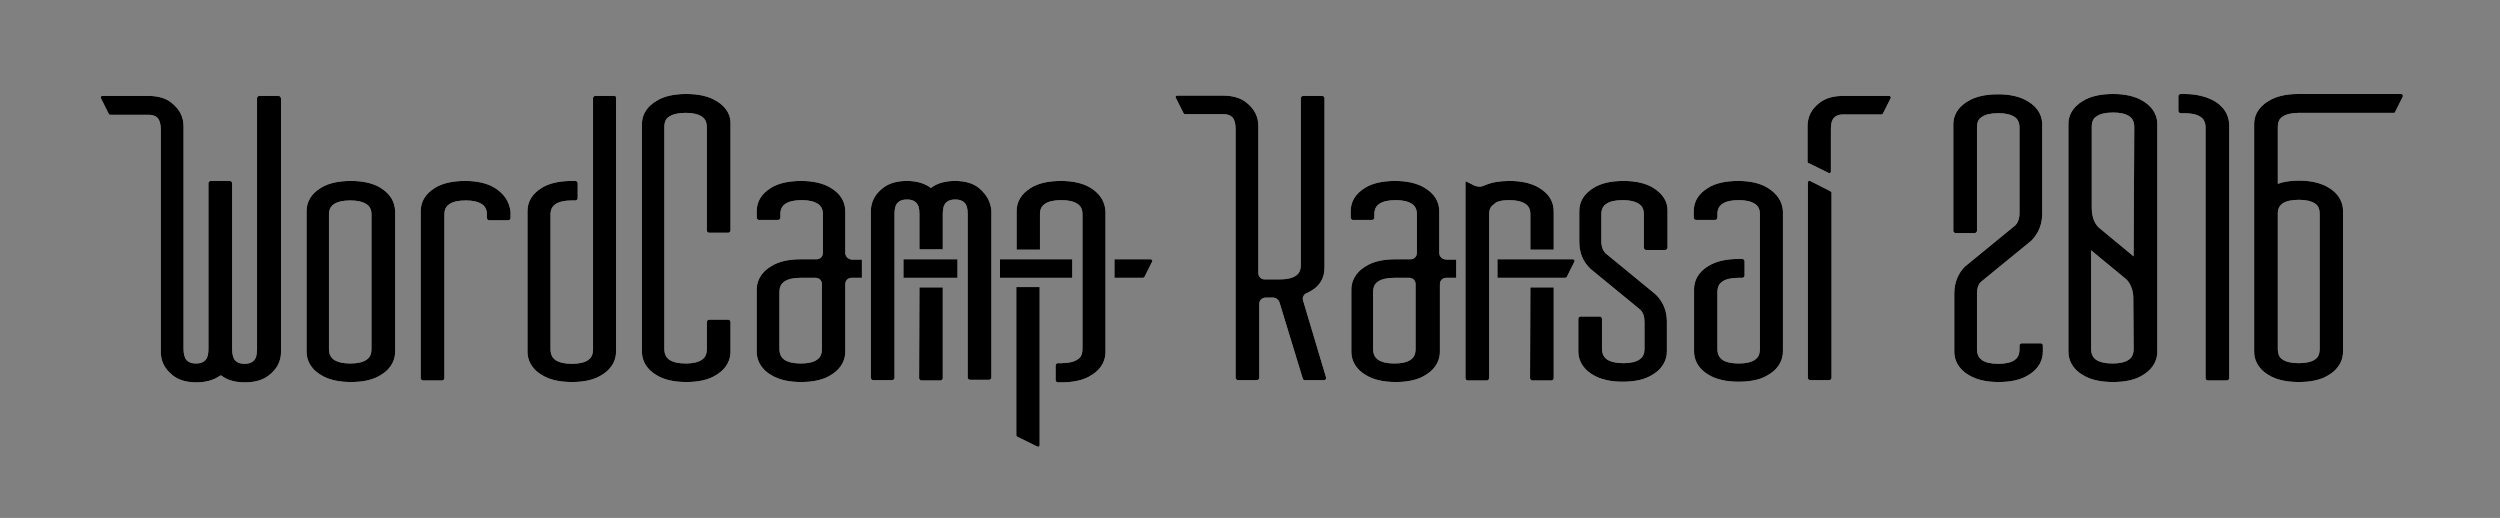 <?xml version="1.0" encoding="utf-8"?>
<!-- Generator: Adobe Illustrator 19.1.0, SVG Export Plug-In . SVG Version: 6.00 Build 0)  -->
<svg version="1.1" id="レイヤー_1" xmlns="http://www.w3.org/2000/svg" xmlns:xlink="http://www.w3.org/1999/xlink" x="0px"
	 y="0px" viewBox="303.4 433.1 782 162" style="enable-background:new 303.4 433.1 782 162;" xml:space="preserve">
<rect x="303.4" y="433.1" width="782" height="162" fill="#808080" stroke="none"/>
<style type="text/css">
	.st0{opacity:0.75;}
	.st1{fill:#FFFFFF;}
</style>
<g>
	<g class="st0">
		<rect x="616.2" y="514.2" class="st1" width="22.6" height="5.8"/>
		<path class="st1" d="M856.4,491.9c-2.4-1.5-5.6-2.2-9.3-2.2c-3.9,0-7.1,0.7-9.5,2.2c-3,1.9-4.4,4.3-4.4,7.3v2l0,0
			c0,0.3,0.3,0.7,0.7,0.7h6c0.3,0,0.7-0.3,0.7-0.7l0,0v-1.1c0-1.5,0.5-2.5,1.5-3.2c1.1-0.8,2.9-1.2,5.2-1.2c2.2,0,3.9,0.4,5.1,1.2
			c1,0.7,1.5,1.7,1.5,3.2v42.1c0,2.1-0.8,2.9-1.5,3.4c-1.1,0.8-2.9,1.2-5.1,1.2c-2.3,0-4.1-0.4-5.2-1.2c-0.6-0.5-1.5-1.3-1.5-3.4
			v-17.6c0-2.1,0.8-2.9,1.5-3.4c1.1-0.8,2.9-1.2,5.2-1.2h1.1l0,0c0.3,0,0.7-0.3,0.7-0.7v-4.5c0-0.3-0.3-0.7-0.7-0.7h-1.1
			c-3.9,0-7.1,0.7-9.5,2.2c-3.7,2.2-4.5,5.2-4.5,7.3V543c0,2.1,0.8,5.1,4.5,7.3c2.4,1.5,5.6,2.2,9.5,2.2c3.8,0,7-0.7,9.3-2.2
			c3.7-2.2,4.5-5.2,4.5-7.3v-43.9C860.9,496.2,859.4,493.8,856.4,491.9z"/>
		<path class="st1" d="M753.6,512.2v-13c0-3-1.5-5.5-4.5-7.3c-2.4-1.5-5.6-2.2-9.3-2.2c-3.9,0-7.1,0.7-9.5,2.2
			c-3,1.9-4.4,4.3-4.4,7.3v2c0,0.3,0.3,0.7,0.7,0.7h6c0.3,0,0.7-0.3,0.7-0.7v-1.1c0-1.5,0.5-2.5,1.5-3.2c1.1-0.8,2.9-1.2,5.2-1.2
			c2.2,0,3.9,0.4,5.1,1.2c1,0.7,1.5,1.7,1.5,3.2v12.1c0,1.1-0.8,2-2,2h-2.9l0,0H740c-3.9,0-7.1,0.7-9.4,2.2
			c-3.7,2.2-4.5,5.2-4.5,7.3v19.4c0,2.1,0.8,5.1,4.5,7.3c2.4,1.5,5.6,2.2,9.4,2.2c3.8,0,7-0.7,9.3-2.2c3.7-2.2,4.5-5.2,4.5-7.3V522
			c0-1.1,0.8-2,2-2h3.1v-5.7h-3.1C754.4,514.2,753.6,513.3,753.6,512.2z M746.2,542.2c0,2.1-0.8,2.9-1.5,3.4
			c-1.1,0.8-2.9,1.2-5.1,1.2c-2.3,0-4-0.4-5.2-1.2c-0.6-0.5-1.5-1.3-1.5-3.4v-17.6c0-2.1,0.8-2.9,1.5-3.4c1.1-0.8,2.9-1.2,5.2-1.2
			h1.7l0,0h2.9c1.1,0,2,0.8,2,2L746.2,542.2L746.2,542.2z"/>
		<path class="st1" d="M941.8,540.5h-6c-0.3,0-0.7,0.3-0.7,0.7l0,0v1.1c0,2.1-0.8,2.9-1.5,3.4c-1.1,0.8-2.9,1.2-5.1,1.2
			c-2.3,0-4.1-0.4-5.2-1.2c-0.6-0.5-1.5-1.3-1.5-3.4V525c0-1.7,0.4-2.9,1.2-3.7l15.9-13c2.2-2.3,3.3-5.1,3.3-8.4V472
			c0-2.1-0.8-5-4.5-7.2c-2.4-1.5-5.6-2.2-9.3-2.2c-3.9,0-7.1,0.7-9.5,2.2c-3.7,2.2-4.5,5.1-4.5,7.2v33.3c0,0.3,0.3,0.7,0.7,0.7h6
			c0.3,0,0.7-0.3,0.7-0.7V473c0-2.1,0.8-2.9,1.5-3.3c1.1-0.8,2.9-1.2,5.2-1.2c2.2,0,3.9,0.4,5.1,1.2c0.6,0.4,1.5,1.3,1.5,3.3v26.8
			c0,1.7-0.5,2.9-1.2,3.7l-15.9,13c-2.2,2.3-3.3,5.1-3.3,8.4v18.2c0,2.1,0.8,5.1,4.5,7.3c2.4,1.5,5.6,2.2,9.4,2.2s7-0.7,9.3-2.2
			c3.7-2.2,4.5-5.2,4.5-7.3v-2l0,0C942.4,540.8,942.1,540.5,941.8,540.5z"/>
		<rect x="586" y="514.2" class="st1" width="16.9" height="5.8"/>
		<path class="st1" d="M422.5,491.9c-2.4-1.5-5.6-2.2-9.3-2.2c-3.9,0-7.1,0.7-9.5,2.2c-3,1.9-4.4,4.3-4.4,7.3v43.9
			c0,2.1,0.8,5.1,4.5,7.3c2.4,1.5,5.6,2.2,9.4,2.2s7-0.7,9.3-2.2c3.7-2.2,4.5-5.2,4.5-7.3v-43.9
			C426.9,496.2,425.5,493.8,422.5,491.9z M419.6,542.2c0,2.1-0.8,2.9-1.5,3.4c-1.1,0.8-2.9,1.2-5.1,1.2c-2.3,0-4-0.4-5.2-1.2
			c-0.6-0.5-1.5-1.3-1.5-3.4v-42c0-1.5,0.5-2.5,1.5-3.2c1.1-0.8,2.9-1.2,5.2-1.2c2.2,0,3.9,0.4,5.1,1.2c1,0.7,1.5,1.7,1.5,3.2V542.2
			z"/>
		<path class="st1" d="M458.2,491.9c-2.4-1.5-5.6-2.2-9.3-2.2c-3.9,0-7.1,0.7-9.5,2.2c-3,1.9-4.4,4.3-4.4,7.3v52.2
			c0,0.3,0.3,0.7,0.7,0.7h6c0.3,0,0.7-0.3,0.7-0.7v-51.2c0-1.5,0.5-2.5,1.5-3.2c1.1-0.8,2.9-1.2,5.2-1.2c2.2,0,3.9,0.4,5.1,1.2
			c1,0.7,1.5,1.7,1.5,3.2v1.1c0,0.3,0.3,0.7,0.7,0.7h6c0.3,0,0.7-0.3,0.7-0.7v-2C462.7,496.2,461.2,493.8,458.2,491.9z"/>
		<path class="st1" d="M495.6,463.1h-6c-0.3,0-0.7,0.3-0.7,0.7v78.5c0,2.1-0.8,2.9-1.5,3.4c-1.1,0.8-2.9,1.2-5.1,1.2
			c-2.3,0-4-0.4-5.2-1.2c-0.6-0.5-1.5-1.3-1.5-3.4v-42.1c0-1.5,0.5-2.5,1.5-3.2c1.1-0.8,2.9-1.2,5.2-1.2h1.1c0.3,0,0.7-0.3,0.7-0.7
			v-4.7c0-0.3-0.3-0.7-0.7-0.7h-1.1c-3.9,0-7.1,0.7-9.5,2.2c-3,1.9-4.4,4.3-4.4,7.3v43.9c0,2.1,0.8,5.1,4.5,7.3
			c2.4,1.5,5.6,2.2,9.4,2.2c3.8,0,7-0.7,9.3-2.2c3.7-2.2,4.5-5.2,4.5-7.3v-79.3C496.2,463.4,495.9,463.1,495.6,463.1z"/>
		<path class="st1" d="M527.5,464.7c-2.4-1.5-5.6-2.2-9.4-2.2c-3.9,0-7.1,0.7-9.4,2.2c-3.7,2.2-4.5,5.1-4.5,7.2v71.2
			c0,2.1,0.8,5.1,4.5,7.3c2.4,1.5,5.6,2.2,9.4,2.2c3.8,0,7-0.7,9.3-2.2c3.7-2.2,4.5-5.2,4.5-7.3v-9.3c0-0.3-0.3-0.7-0.7-0.7h-6
			c-0.3,0-0.7,0.3-0.7,0.7v8.4c0,2.1-0.8,2.9-1.5,3.4c-1.1,0.8-2.9,1.2-5.1,1.2c-2.3,0-4-0.4-5.2-1.2c-0.6-0.5-1.5-1.3-1.5-3.4
			v-69.3c0-2.1,0.8-2.9,1.5-3.3c1.1-0.8,2.9-1.2,5.2-1.2c2.2,0,3.9,0.4,5.1,1.2c0.6,0.4,1.5,1.3,1.5,3.3v32.3c0,0.3,0.3,0.7,0.7,0.7
			h6c0.3,0,0.7-0.3,0.7-0.7v-33.3C532,469.8,531.2,466.9,527.5,464.7z"/>
		<path class="st1" d="M973.7,464.7c-2.4-1.5-5.6-2.2-9.3-2.2c-3.9,0-7.1,0.7-9.5,2.2c-3.7,2.2-4.5,5.1-4.5,7.2v71.2
			c0,2.1,0.8,5.1,4.5,7.3c2.4,1.5,5.6,2.2,9.5,2.2c3.8,0,7-0.7,9.3-2.2c3.7-2.2,4.5-5.2,4.5-7.3v-71.2
			C978.2,469.8,977.4,466.9,973.7,464.7z M970.8,542.2c0,2.1-0.8,2.9-1.5,3.4c-1.1,0.8-2.9,1.2-5.1,1.2c-2.3,0-4-0.4-5.2-1.2
			c-0.6-0.5-1.5-1.3-1.5-3.4v-30.8l10.8,8.9c0,0,2.4,1.8,2.4,6.1L970.8,542.2L970.8,542.2z M970.8,513.3l-11-9.1
			c-0.6-0.6-2.1-2.4-2.1-6v-25.4c0-2.1,0.8-2.9,1.5-3.3c1.1-0.8,2.9-1.2,5.2-1.2c2.2,0,3.9,0.4,5.1,1.2c0.6,0.4,1.5,1.3,1.5,3.3
			L970.8,513.3L970.8,513.3z"/>
		<path class="st1" d="M996.2,464.8c-2.6-1.5-5.8-2.3-9.6-2.3h-1.1c-0.3,0-0.7,0.3-0.7,0.7v4.6c0,0.3,0.3,0.7,0.7,0.7h1.1
			c2.3,0,4.1,0.4,5.2,1.2c0.6,0.4,1.5,1.3,1.5,3.3v78.4c0,0.3,0.3,0.7,0.7,0.7h6c0.3,0,0.7-0.3,0.7-0.7v-79.5
			C1000.5,468.9,999,466.5,996.2,464.8z"/>
		<path class="st1" d="M390.5,463.1h-6c-0.3,0-0.7,0.3-0.7,0.7v78.5c0,1.7-0.3,2.9-1,3.6s-1.6,1-2.9,1s-2.2-0.3-2.9-1
			c-0.6-0.6-1-1.9-1-3.6v-51.9c0-0.3-0.3-0.7-0.7-0.7h-6c-0.3,0-0.7,0.3-0.7,0.7v51.8c0,1.7-0.3,2.9-1,3.6s-1.6,1-2.9,1
			s-2.2-0.3-2.9-1c-0.6-0.6-1-1.9-1-3.6v-31.1l0,0v-38.5c0-2.9-1.2-5.3-3.7-7.3c-1.8-1.5-4.3-2.2-7.4-2.2h-14.3
			c-0.4,0-0.6,0.4-0.4,0.8l2.4,4.8c0.1,0.2,0.3,0.3,0.5,0.3h11.9l0,0c1.3,0,2.2,0.3,2.9,1c0.6,0.6,1,1.9,1,3.6v1.7l0,0v67.9
			c0,2.9,1.2,5.3,3.7,7.3c1.9,1.5,4.3,2.2,7.5,2.2c2.9,0,5.3-0.7,7.2-2c0.2-0.2,0.5-0.2,0.7,0c1.9,1.4,4.3,2,7.2,2
			c3.1,0,5.6-0.7,7.5-2.2c2.5-1.9,3.8-4.4,3.8-7.3v-79.4C391.1,463.4,390.9,463.1,390.5,463.1z"/>
		<path class="st1" d="M711,527.1c-0.3-1,0.2-1.9,1.1-2.3c4.6-2,5.6-5.3,5.6-7.9v-53.1c0-0.3-0.3-0.7-0.7-0.7h-6
			c-0.3,0-0.7,0.3-0.7,0.7v52.1c0,2.1-0.8,2.9-1.5,3.4c-1.1,0.8-2.9,1.2-5.1,1.2H699c-1.1,0-2-0.8-2-2V511l0,0v-38.5
			c0-2.9-1.2-5.3-3.7-7.3c-1.9-1.5-4.3-2.2-7.5-2.2h-14.2c-0.4,0-0.6,0.4-0.4,0.7l2.4,4.8c0.1,0.2,0.3,0.3,0.5,0.3H686l0,0
			c1.3,0,2.2,0.3,2.9,1c0.6,0.6,1,1.9,1,3.6v7l0,0v70.9c0,0.3,0.3,0.7,0.7,0.7h6c0.3,0,0.7-0.3,0.7-0.7v-23.1c0-1.1,0.8-2,2-2h2.4
			c0.8,0,1.6,0.6,1.9,1.4l7.3,23.9c0.1,0.3,0.3,0.5,0.6,0.5h6.1c0.4,0,0.7-0.4,0.6-0.8L711,527.1z"/>
		<path class="st1" d="M1054.5,462.5h-32.1l0,0c-3.9,0-7,0.7-9.4,2.2c-3.7,2.2-4.5,5.1-4.5,7.2v71.2c0,2.1,0.8,5.1,4.5,7.3
			c2.4,1.5,5.6,2.2,9.5,2.2c3.8,0,7-0.7,9.3-2.2c3.7-2.2,4.5-5.2,4.5-7.3v-44c0-2.1-0.8-5.1-4.5-7.3c-2.4-1.5-5.6-2.2-9.3-2.2
			c-2.5,0-4.7,0.3-6.6,1v-17.7c0-2.1,0.8-2.9,1.5-3.3c1.1-0.8,2.9-1.2,5.2-1.2l0,0h29.6c0.2,0,0.4-0.1,0.4-0.3l2.4-4.8
			C1055.1,462.9,1054.9,462.5,1054.5,462.5z M1017.3,496.8c1.1-0.8,2.9-1.2,5.2-1.2c2.2,0,3.9,0.4,5.1,1.2c0.6,0.4,1.4,1.2,1.4,3.3
			v42.1c0,2.1-0.8,2.9-1.4,3.3c-1.1,0.8-2.9,1.2-5.1,1.2c-2.3,0-4.1-0.4-5.2-1.2c-0.6-0.4-1.4-1.2-1.4-3.3v-42
			C1015.8,498.1,1016.7,497.3,1017.3,496.8z"/>
		<path class="st1" d="M567.8,512.2v-13c0-3-1.5-5.5-4.5-7.3c-2.4-1.5-5.6-2.2-9.3-2.2c-3.9,0-7.1,0.7-9.5,2.2
			c-3,1.9-4.4,4.3-4.4,7.3v2c0,0.3,0.3,0.7,0.7,0.7h6c0.3,0,0.7-0.3,0.7-0.7v-1.1c0-1.5,0.5-2.5,1.5-3.2c1.1-0.8,2.9-1.2,5.2-1.2
			c2.2,0,3.9,0.4,5.1,1.2c1,0.7,1.5,1.7,1.5,3.2v12.1c0,1.1-0.8,2-2,2h-2.9l0,0H554c-3.9,0-7.1,0.7-9.4,2.2
			c-3.7,2.2-4.5,5.2-4.5,7.3v19.4c0,2.1,0.8,5.1,4.5,7.3c2.4,1.5,5.6,2.2,9.4,2.2c3.8,0,7-0.7,9.3-2.2c3.7-2.2,4.5-5.2,4.5-7.3V522
			c0-1.1,0.8-2,2-2h3.2v-5.7h-3.2C568.7,514.2,567.8,513.3,567.8,512.2z M560.5,542.2c0,2.1-0.8,2.9-1.5,3.4
			c-1.1,0.8-2.9,1.2-5.1,1.2c-2.3,0-4-0.4-5.2-1.2c-0.6-0.5-1.5-1.3-1.5-3.4v-17.6c0-2.1,0.8-2.9,1.5-3.4c1.1-0.8,2.9-1.2,5.2-1.2
			h1.7l0,0h2.9c1.1,0,2,0.8,2,2L560.5,542.2L560.5,542.2z"/>
		<path class="st1" d="M663.3,514.2H652v5.8h8.9c0.2,0,0.4-0.1,0.5-0.3l2.4-4.8C664,514.6,663.7,514.2,663.3,514.2z"/>
		<path class="st1" d="M771.8,520H793c0.2,0,0.4-0.1,0.5-0.3l2.4-4.8c0.2-0.3-0.1-0.7-0.5-0.7h-23.6L771.8,520L771.8,520z"/>
		<path class="st1" d="M820.6,491.9c-2.4-1.5-5.6-2.2-9.3-2.2c-3.9,0-7.1,0.7-9.5,2.2c-3,1.9-4.4,4.3-4.4,7.3v9.5
			c0,3.4,1.1,6.2,3.5,8.5l15.6,12.8c0.9,0.9,1.3,2.1,1.3,3.8v8.3c0,2.1-0.8,2.9-1.5,3.4c-1.1,0.8-2.9,1.2-5.1,1.2
			c-2.3,0-4-0.4-5.2-1.2c-0.6-0.5-1.5-1.3-1.5-3.4v-9.3c0-0.3-0.3-0.7-0.7-0.7h-6c-0.3,0-0.7,0.3-0.7,0.7V543c0,2.1,0.8,5.1,4.5,7.3
			c2.4,1.5,5.6,2.2,9.4,2.2c3.8,0,7-0.7,9.3-2.2c3.7-2.2,4.5-5.2,4.5-7.3v-9.3c0-3.3-1.1-6.1-3.5-8.5l-15.6-12.8
			c-0.9-0.9-1.4-2.1-1.4-3.8v-8.5c0-1.5,0.5-2.5,1.5-3.2c1.1-0.8,2.9-1.2,5.2-1.2c2.2,0,3.9,0.4,5.1,1.2c1,0.7,1.5,1.7,1.5,3.2v10.5
			c0,0.3,0.3,0.7,0.7,0.7h6c0.3,0,0.7-0.3,0.7-0.7v-11.4C825.1,496.2,823.6,493.8,820.6,491.9z"/>
		<path class="st1" d="M782,551.4c0,0.3,0.3,0.7,0.7,0.7h6c0.3,0,0.7-0.3,0.7-0.7V523h-7.3L782,551.4L782,551.4z"/>
		<path class="st1" d="M609.6,491.9c-1.9-1.5-4.3-2.2-7.5-2.2c-3,0-5.6,0.7-7.5,2.2c-2-1.5-4.5-2.2-7.5-2.2c-3.1,0-5.6,0.7-7.5,2.2
			c-2.5,1.9-3.8,4.4-3.8,7.3v15v5.8v31.3c0,0.3,0.3,0.7,0.7,0.7h6c0.3,0,0.7-0.3,0.7-0.7v-31.4v-5.8V500c0-1.6,0.3-2.8,1-3.5
			s1.6-1,2.9-1s2.2,0.3,2.9,1s1,1.8,1,3.5v11.1h7.3V500c0-1.6,0.3-2.8,1-3.5s1.6-1,2.9-1c1.3,0,2.2,0.3,2.9,1s1,1.8,1,3.5v14.1v5.8
			v31.3c0,0.3,0.3,0.7,0.7,0.7h6c0.3,0,0.7-0.3,0.7-0.7v-31.4V514v-15C613.3,496.3,612,493.9,609.6,491.9z"/>
		<path class="st1" d="M590.9,551.4c0,0.3,0.3,0.7,0.7,0.7h6c0.3,0,0.7-0.3,0.7-0.7V523H591L590.9,551.4L590.9,551.4z"/>
		<path class="st1" d="M775.5,495.7c2.2,0,3.9,0.4,5.1,1.2c1,0.7,1.5,1.7,1.5,3.2v11.1h7.3v-12c0-3-1.5-5.5-4.5-7.3
			c-2.4-1.5-5.6-2.2-9.3-2.2c-3,0-5.5,0.4-7.6,1.3l0,0c-1.5,0.8-2.8,0.4-3.3,0.2l-0.4-0.2l0,0l-2.2-1.1l0,0c-0.2-0.1-0.3,0-0.3,0.2
			l0,0l0,0v31.2l0,0v30.1c0,0.3,0.3,0.7,0.7,0.7h6c0.3,0,0.7-0.3,0.7-0.7v-30.1v-21.1c0-1.5,0.4-2.5,1.5-3.2
			C771.4,496.1,773.2,495.7,775.5,495.7L775.5,495.7z"/>
		<path class="st1" d="M621.3,522.9v18.7v27.6c0,0.2,0.1,0.4,0.3,0.5l6.3,3.1c0.3,0.2,0.7-0.1,0.7-0.5v-30.7v-18.7H621.3
			L621.3,522.9z"/>
		<path class="st1" d="M644.6,491.9c-2.4-1.5-5.6-2.2-9.3-2.2c-3.9,0-7.1,0.7-9.5,2.2c-3,1.9-4.4,4.3-4.4,7.3v12h7.3v-11.1
			c0-1.5,0.5-2.5,1.5-3.2c1.1-0.8,2.9-1.2,5.2-1.2c2.2,0,3.9,0.4,5.1,1.2c1,0.7,1.5,1.7,1.5,3.2v14.1v5.8v22.2
			c0,2.1-0.8,2.9-1.5,3.3c-1.1,0.8-2.9,1.2-5.1,1.2h-1.1l0,0c-0.3,0-0.7,0.3-0.7,0.7v4.6c0,0.3,0.3,0.7,0.7,0.7l0,0h1.1
			c3.8,0,7-0.7,9.3-2.2c3.7-2.2,4.5-5.2,4.5-7.3v-23.1v-5.9v-15C649,496.2,647.6,493.8,644.6,491.9z"/>
		<path class="st1" d="M894.3,463.1H880c-3.1,0-5.6,0.7-7.5,2.2c-2.5,1.9-3.7,4.4-3.7,7.3v3.6v1.6v2.6v1.1v2.2
			c0,0.2,0.1,0.4,0.3,0.4l6.3,3.1c0.3,0.2,0.7-0.1,0.7-0.4v-2.9v-3.6v-2.6v-1.5v-2.7c0-1.7,0.3-2.9,1-3.6s1.6-1,2.9-1l0,0h11.9
			c0.2,0,0.4-0.1,0.5-0.3l2.4-4.8C895,463.5,894.7,463.1,894.3,463.1z"/>
		<path class="st1" d="M875.9,492.9l-6.3-3.2c-0.3-0.2-0.7,0.1-0.7,0.5v2.7v25.9v18.7v13.8c0,0.3,0.3,0.7,0.7,0.7h6
			c0.3,0,0.7-0.3,0.7-0.7v-13.8v-18.7v-19.5v-6C876.2,493.2,876.1,493,875.9,492.9z"/>
	</g>
	<g>
		<g>
			<rect x="616.2" y="514.2" width="22.6" height="5.8"/>
			<path d="M856.4,491.9c-2.4-1.5-5.6-2.2-9.3-2.2c-3.9,0-7.1,0.7-9.5,2.2c-3,1.9-4.4,4.3-4.4,7.3v2l0,0c0,0.3,0.3,0.7,0.7,0.7h6
				c0.3,0,0.7-0.3,0.7-0.7l0,0v-1.1c0-1.5,0.5-2.5,1.5-3.2c1.1-0.8,2.9-1.2,5.2-1.2c2.2,0,3.9,0.4,5.1,1.2c1,0.7,1.5,1.7,1.5,3.2
				v42.1c0,2.1-0.8,2.9-1.5,3.4c-1.1,0.8-2.9,1.2-5.1,1.2c-2.3,0-4.1-0.4-5.2-1.2c-0.6-0.5-1.5-1.3-1.5-3.4v-17.6
				c0-2.1,0.8-2.9,1.5-3.4c1.1-0.8,2.9-1.2,5.2-1.2h1.1l0,0c0.3,0,0.7-0.3,0.7-0.7v-4.5c0-0.3-0.3-0.7-0.7-0.7h-1.1
				c-3.9,0-7.1,0.7-9.5,2.2c-3.7,2.2-4.5,5.2-4.5,7.3V543c0,2.1,0.8,5.1,4.5,7.3c2.4,1.5,5.6,2.2,9.5,2.2c3.8,0,7-0.7,9.3-2.2
				c3.7-2.2,4.5-5.2,4.5-7.3v-43.9C860.9,496.2,859.4,493.8,856.4,491.9z"/>
			<path d="M753.6,512.2v-13c0-3-1.5-5.5-4.5-7.3c-2.4-1.5-5.6-2.2-9.3-2.2c-3.9,0-7.1,0.7-9.5,2.2c-3,1.9-4.4,4.3-4.4,7.3v2
				c0,0.3,0.3,0.7,0.7,0.7h6c0.3,0,0.7-0.3,0.7-0.7v-1.1c0-1.5,0.5-2.5,1.5-3.2c1.1-0.8,2.9-1.2,5.2-1.2c2.2,0,3.9,0.4,5.1,1.2
				c1,0.7,1.5,1.7,1.5,3.2v12.1c0,1.1-0.8,2-2,2h-2.9l0,0H740c-3.9,0-7.1,0.7-9.4,2.2c-3.7,2.2-4.5,5.2-4.5,7.3v19.4
				c0,2.1,0.8,5.1,4.5,7.3c2.4,1.5,5.6,2.2,9.4,2.2c3.8,0,7-0.7,9.3-2.2c3.7-2.2,4.5-5.2,4.5-7.3V522c0-1.1,0.8-2,2-2h3.1v-5.7h-3.1
				C754.4,514.2,753.6,513.3,753.6,512.2z M746.2,542.2c0,2.1-0.8,2.9-1.5,3.4c-1.1,0.8-2.9,1.2-5.1,1.2c-2.3,0-4-0.4-5.2-1.2
				c-0.6-0.5-1.5-1.3-1.5-3.4v-17.6c0-2.1,0.8-2.9,1.5-3.4c1.1-0.8,2.9-1.2,5.2-1.2h1.7l0,0h2.9c1.1,0,2,0.8,2,2L746.2,542.2
				L746.2,542.2z"/>
			<path d="M941.8,540.5h-6c-0.3,0-0.7,0.3-0.7,0.7l0,0v1.1c0,2.1-0.8,2.9-1.5,3.4c-1.1,0.8-2.9,1.2-5.1,1.2c-2.3,0-4.1-0.4-5.2-1.2
				c-0.6-0.5-1.5-1.3-1.5-3.4V525c0-1.7,0.4-2.9,1.2-3.7l15.9-13c2.2-2.3,3.3-5.1,3.3-8.4V472c0-2.1-0.8-5-4.5-7.2
				c-2.4-1.5-5.6-2.2-9.3-2.2c-3.9,0-7.1,0.7-9.5,2.2c-3.7,2.2-4.5,5.1-4.5,7.2v33.3c0,0.3,0.3,0.7,0.7,0.7h6c0.3,0,0.7-0.3,0.7-0.7
				V473c0-2.1,0.8-2.9,1.5-3.3c1.1-0.8,2.9-1.2,5.2-1.2c2.2,0,3.9,0.4,5.1,1.2c0.6,0.4,1.5,1.3,1.5,3.3v26.8c0,1.7-0.5,2.9-1.2,3.7
				l-15.9,13c-2.2,2.3-3.3,5.1-3.3,8.4v18.2c0,2.1,0.8,5.1,4.5,7.3c2.4,1.5,5.6,2.2,9.4,2.2s7-0.7,9.3-2.2c3.7-2.2,4.5-5.2,4.5-7.3
				v-2l0,0C942.4,540.8,942.1,540.5,941.8,540.5z"/>
			<rect x="586" y="514.2" width="16.9" height="5.8"/>
			<path d="M422.5,491.9c-2.4-1.5-5.6-2.2-9.3-2.2c-3.9,0-7.1,0.7-9.5,2.2c-3,1.9-4.4,4.3-4.4,7.3v43.9c0,2.1,0.8,5.1,4.5,7.3
				c2.4,1.5,5.6,2.2,9.4,2.2s7-0.7,9.3-2.2c3.7-2.2,4.5-5.2,4.5-7.3v-43.9C426.9,496.2,425.5,493.8,422.5,491.9z M419.6,542.2
				c0,2.1-0.8,2.9-1.5,3.4c-1.1,0.8-2.9,1.2-5.1,1.2c-2.3,0-4-0.4-5.2-1.2c-0.6-0.5-1.5-1.3-1.5-3.4v-42c0-1.5,0.5-2.5,1.5-3.2
				c1.1-0.8,2.9-1.2,5.2-1.2c2.2,0,3.9,0.4,5.1,1.2c1,0.7,1.5,1.7,1.5,3.2V542.2z"/>
			<path d="M458.2,491.9c-2.4-1.5-5.6-2.2-9.3-2.2c-3.9,0-7.1,0.7-9.5,2.2c-3,1.9-4.4,4.3-4.4,7.3v52.2c0,0.3,0.3,0.7,0.7,0.7h6
				c0.3,0,0.7-0.3,0.7-0.7v-51.2c0-1.5,0.5-2.5,1.5-3.2c1.1-0.8,2.9-1.2,5.2-1.2c2.2,0,3.9,0.4,5.1,1.2c1,0.7,1.5,1.7,1.5,3.2v1.1
				c0,0.3,0.3,0.7,0.7,0.7h6c0.3,0,0.7-0.3,0.7-0.7v-2C462.7,496.2,461.2,493.8,458.2,491.9z"/>
			<path d="M495.6,463.1h-6c-0.3,0-0.7,0.3-0.7,0.7v78.5c0,2.1-0.8,2.9-1.5,3.4c-1.1,0.8-2.9,1.2-5.1,1.2c-2.3,0-4-0.4-5.2-1.2
				c-0.6-0.5-1.5-1.3-1.5-3.4v-42.1c0-1.5,0.5-2.5,1.5-3.2c1.1-0.8,2.9-1.2,5.2-1.2h1.1c0.3,0,0.7-0.3,0.7-0.7v-4.7
				c0-0.3-0.3-0.7-0.7-0.7h-1.1c-3.9,0-7.1,0.7-9.5,2.2c-3,1.9-4.4,4.3-4.4,7.3v43.9c0,2.1,0.8,5.1,4.5,7.3c2.4,1.5,5.6,2.2,9.4,2.2
				c3.8,0,7-0.7,9.3-2.2c3.7-2.2,4.5-5.2,4.5-7.3v-79.3C496.2,463.4,495.9,463.1,495.6,463.1z"/>
			<path d="M527.5,464.7c-2.4-1.5-5.6-2.2-9.4-2.2c-3.9,0-7.1,0.7-9.4,2.2c-3.7,2.2-4.5,5.1-4.5,7.2v71.2c0,2.1,0.8,5.1,4.5,7.3
				c2.4,1.5,5.6,2.2,9.4,2.2c3.8,0,7-0.7,9.3-2.2c3.7-2.2,4.5-5.2,4.5-7.3v-9.3c0-0.3-0.3-0.7-0.7-0.7h-6c-0.3,0-0.7,0.3-0.7,0.7
				v8.4c0,2.1-0.8,2.9-1.5,3.4c-1.1,0.8-2.9,1.2-5.1,1.2c-2.3,0-4-0.4-5.2-1.2c-0.6-0.5-1.5-1.3-1.5-3.4v-69.3
				c0-2.1,0.8-2.9,1.5-3.3c1.1-0.8,2.9-1.2,5.2-1.2c2.2,0,3.9,0.4,5.1,1.2c0.6,0.4,1.5,1.3,1.5,3.3v32.3c0,0.3,0.3,0.7,0.7,0.7h6
				c0.3,0,0.7-0.3,0.7-0.7v-33.3C532,469.8,531.2,466.9,527.5,464.7z"/>
			<path d="M973.7,464.7c-2.4-1.5-5.6-2.2-9.3-2.2c-3.9,0-7.1,0.7-9.5,2.2c-3.7,2.2-4.5,5.1-4.5,7.2v71.2c0,2.1,0.8,5.1,4.5,7.3
				c2.4,1.5,5.6,2.2,9.5,2.2c3.8,0,7-0.7,9.3-2.2c3.7-2.2,4.5-5.2,4.5-7.3v-71.2C978.2,469.8,977.4,466.9,973.7,464.7z M970.8,542.2
				c0,2.1-0.8,2.9-1.5,3.4c-1.1,0.8-2.9,1.2-5.1,1.2c-2.3,0-4-0.4-5.2-1.2c-0.6-0.5-1.5-1.3-1.5-3.4v-30.8l10.8,8.9
				c0,0,2.4,1.8,2.4,6.1L970.8,542.2L970.8,542.2z M970.8,513.3l-11-9.1c-0.6-0.6-2.1-2.4-2.1-6v-25.4c0-2.1,0.8-2.9,1.5-3.3
				c1.1-0.8,2.9-1.2,5.2-1.2c2.2,0,3.9,0.4,5.1,1.2c0.6,0.4,1.5,1.3,1.5,3.3L970.8,513.3L970.8,513.3z"/>
			<path d="M996.2,464.8c-2.6-1.5-5.8-2.3-9.6-2.3h-1.1c-0.3,0-0.7,0.3-0.7,0.7v4.6c0,0.3,0.3,0.7,0.7,0.7h1.1
				c2.3,0,4.1,0.4,5.2,1.2c0.6,0.4,1.5,1.3,1.5,3.3v78.4c0,0.3,0.3,0.7,0.7,0.7h6c0.3,0,0.7-0.3,0.7-0.7v-79.5
				C1000.5,468.9,999,466.5,996.2,464.8z"/>
			<path d="M390.5,463.1h-6c-0.3,0-0.7,0.3-0.7,0.7v78.5c0,1.7-0.3,2.9-1,3.6s-1.6,1-2.9,1s-2.2-0.3-2.9-1c-0.6-0.6-1-1.9-1-3.6
				v-51.9c0-0.3-0.3-0.7-0.7-0.7h-6c-0.3,0-0.7,0.3-0.7,0.7v51.8c0,1.7-0.3,2.9-1,3.6s-1.6,1-2.9,1s-2.2-0.3-2.9-1
				c-0.6-0.6-1-1.9-1-3.6v-31.1l0,0v-38.5c0-2.9-1.2-5.3-3.7-7.3c-1.8-1.5-4.3-2.2-7.4-2.2h-14.3c-0.4,0-0.6,0.4-0.4,0.8l2.4,4.8
				c0.1,0.2,0.3,0.3,0.5,0.3h11.9l0,0c1.3,0,2.2,0.3,2.9,1c0.6,0.6,1,1.9,1,3.6v1.7l0,0v67.9c0,2.9,1.2,5.3,3.7,7.3
				c1.9,1.5,4.3,2.2,7.5,2.2c2.9,0,5.3-0.7,7.2-2c0.2-0.2,0.5-0.2,0.7,0c1.9,1.4,4.3,2,7.2,2c3.1,0,5.6-0.7,7.5-2.2
				c2.5-1.9,3.8-4.4,3.8-7.3v-79.4C391.1,463.4,390.9,463.1,390.5,463.1z"/>
			<path d="M711,527.1c-0.3-1,0.2-1.9,1.1-2.3c4.6-2,5.6-5.3,5.6-7.9v-53.1c0-0.3-0.3-0.7-0.7-0.7h-6c-0.3,0-0.7,0.3-0.7,0.7v52.1
				c0,2.1-0.8,2.9-1.5,3.4c-1.1,0.8-2.9,1.2-5.1,1.2H699c-1.1,0-2-0.8-2-2V511l0,0v-38.5c0-2.9-1.2-5.3-3.7-7.3
				c-1.9-1.5-4.3-2.2-7.5-2.2h-14.2c-0.4,0-0.6,0.4-0.4,0.7l2.4,4.8c0.1,0.2,0.3,0.3,0.5,0.3H686l0,0c1.3,0,2.2,0.3,2.9,1
				c0.6,0.6,1,1.9,1,3.6v7l0,0v70.9c0,0.3,0.3,0.7,0.7,0.7h6c0.3,0,0.7-0.3,0.7-0.7v-23.1c0-1.1,0.8-2,2-2h2.4
				c0.8,0,1.6,0.6,1.9,1.4l7.3,23.9c0.1,0.3,0.3,0.5,0.6,0.5h6.1c0.4,0,0.7-0.4,0.6-0.8L711,527.1z"/>
			<path d="M1054.5,462.5h-32.1l0,0c-3.9,0-7,0.7-9.4,2.2c-3.7,2.2-4.5,5.1-4.5,7.2v71.2c0,2.1,0.8,5.1,4.5,7.3
				c2.4,1.5,5.6,2.2,9.5,2.2c3.8,0,7-0.7,9.3-2.2c3.7-2.2,4.5-5.2,4.5-7.3v-44c0-2.1-0.8-5.1-4.5-7.3c-2.4-1.5-5.6-2.2-9.3-2.2
				c-2.5,0-4.7,0.3-6.6,1v-17.7c0-2.1,0.8-2.9,1.5-3.3c1.1-0.8,2.9-1.2,5.2-1.2l0,0h29.6c0.2,0,0.4-0.1,0.4-0.3l2.4-4.8
				C1055.1,462.9,1054.9,462.5,1054.5,462.5z M1017.3,496.8c1.1-0.8,2.9-1.2,5.2-1.2c2.2,0,3.9,0.4,5.1,1.2c0.6,0.4,1.4,1.2,1.4,3.3
				v42.1c0,2.1-0.8,2.9-1.4,3.3c-1.1,0.8-2.9,1.2-5.1,1.2c-2.3,0-4.1-0.4-5.2-1.2c-0.6-0.4-1.4-1.2-1.4-3.3v-42
				C1015.8,498.1,1016.7,497.3,1017.3,496.8z"/>
			<path d="M567.8,512.2v-13c0-3-1.5-5.5-4.5-7.3c-2.4-1.5-5.6-2.2-9.3-2.2c-3.9,0-7.1,0.7-9.5,2.2c-3,1.9-4.4,4.3-4.4,7.3v2
				c0,0.3,0.3,0.7,0.7,0.7h6c0.3,0,0.7-0.3,0.7-0.7v-1.1c0-1.5,0.5-2.5,1.5-3.2c1.1-0.8,2.9-1.2,5.2-1.2c2.2,0,3.9,0.4,5.1,1.2
				c1,0.7,1.5,1.7,1.5,3.2v12.1c0,1.1-0.8,2-2,2h-2.9l0,0H554c-3.9,0-7.1,0.7-9.4,2.2c-3.7,2.2-4.5,5.2-4.5,7.3v19.4
				c0,2.1,0.8,5.1,4.5,7.3c2.4,1.5,5.6,2.2,9.4,2.2c3.8,0,7-0.7,9.3-2.2c3.7-2.2,4.5-5.2,4.5-7.3V522c0-1.1,0.8-2,2-2h3.2v-5.7h-3.2
				C568.7,514.2,567.8,513.3,567.8,512.2z M560.5,542.2c0,2.1-0.8,2.9-1.5,3.4c-1.1,0.8-2.9,1.2-5.1,1.2c-2.3,0-4-0.4-5.2-1.2
				c-0.6-0.5-1.5-1.3-1.5-3.4v-17.6c0-2.1,0.8-2.9,1.5-3.4c1.1-0.8,2.9-1.2,5.2-1.2h1.7l0,0h2.9c1.1,0,2,0.8,2,2L560.5,542.2
				L560.5,542.2z"/>
			<path d="M663.3,514.2H652v5.8h8.9c0.2,0,0.4-0.1,0.5-0.3l2.4-4.8C664,514.6,663.7,514.2,663.3,514.2z"/>
			<path d="M771.8,520H793c0.2,0,0.4-0.1,0.5-0.3l2.4-4.8c0.2-0.3-0.1-0.7-0.5-0.7h-23.6L771.8,520L771.8,520z"/>
			<path d="M820.6,491.9c-2.4-1.5-5.6-2.2-9.3-2.2c-3.9,0-7.1,0.7-9.5,2.2c-3,1.9-4.4,4.3-4.4,7.3v9.5c0,3.4,1.1,6.2,3.5,8.5
				l15.6,12.8c0.9,0.9,1.3,2.1,1.3,3.8v8.3c0,2.1-0.8,2.9-1.5,3.4c-1.1,0.8-2.9,1.2-5.1,1.2c-2.3,0-4-0.4-5.2-1.2
				c-0.6-0.5-1.5-1.3-1.5-3.4v-9.3c0-0.3-0.3-0.7-0.7-0.7h-6c-0.3,0-0.7,0.3-0.7,0.7V543c0,2.1,0.8,5.1,4.5,7.3
				c2.4,1.5,5.6,2.2,9.4,2.2c3.8,0,7-0.7,9.3-2.2c3.7-2.2,4.5-5.2,4.5-7.3v-9.3c0-3.3-1.1-6.1-3.5-8.5l-15.6-12.8
				c-0.9-0.9-1.4-2.1-1.4-3.8v-8.5c0-1.5,0.5-2.5,1.5-3.2c1.1-0.8,2.9-1.2,5.2-1.2c2.2,0,3.9,0.4,5.1,1.2c1,0.7,1.5,1.7,1.5,3.2
				v10.5c0,0.3,0.3,0.7,0.7,0.7h6c0.3,0,0.7-0.3,0.7-0.7v-11.4C825.1,496.2,823.6,493.8,820.6,491.9z"/>
			<path d="M782,551.4c0,0.3,0.3,0.7,0.7,0.7h6c0.3,0,0.7-0.3,0.7-0.7V523h-7.3L782,551.4L782,551.4z"/>
			<path d="M609.6,491.9c-1.9-1.5-4.3-2.2-7.5-2.2c-3,0-5.6,0.7-7.5,2.2c-2-1.5-4.5-2.2-7.5-2.2c-3.1,0-5.6,0.7-7.5,2.2
				c-2.5,1.9-3.8,4.4-3.8,7.3v15v5.8v31.3c0,0.3,0.3,0.7,0.7,0.7h6c0.3,0,0.7-0.3,0.7-0.7v-31.4v-5.8V500c0-1.6,0.3-2.8,1-3.5
				s1.6-1,2.9-1s2.2,0.3,2.9,1s1,1.8,1,3.5v11.1h7.3V500c0-1.6,0.3-2.8,1-3.5s1.6-1,2.9-1c1.3,0,2.2,0.3,2.9,1s1,1.8,1,3.5v14.1v5.8
				v31.3c0,0.3,0.3,0.7,0.7,0.7h6c0.3,0,0.7-0.3,0.7-0.7v-31.4V514v-15C613.3,496.3,612,493.9,609.6,491.9z"/>
			<path d="M590.9,551.4c0,0.3,0.3,0.7,0.7,0.7h6c0.3,0,0.7-0.3,0.7-0.7V523H591L590.9,551.4L590.9,551.4z"/>
			<path d="M775.5,495.7c2.2,0,3.9,0.4,5.1,1.2c1,0.7,1.5,1.7,1.5,3.2v11.1h7.3v-12c0-3-1.5-5.5-4.5-7.3c-2.4-1.5-5.6-2.2-9.3-2.2
				c-3,0-5.5,0.4-7.6,1.3l0,0c-1.5,0.8-2.8,0.4-3.3,0.2l-0.4-0.2l0,0l-2.2-1.1l0,0c-0.2-0.1-0.3,0-0.3,0.2l0,0l0,0v31.2l0,0v30.1
				c0,0.3,0.3,0.7,0.7,0.7h6c0.3,0,0.7-0.3,0.7-0.7v-30.1v-21.1c0-1.5,0.4-2.5,1.5-3.2C771.4,496.1,773.2,495.7,775.5,495.7
				L775.5,495.7z"/>
			<g>
				<path d="M621.3,522.9v18.7v27.6c0,0.2,0.1,0.4,0.3,0.5l6.3,3.1c0.3,0.2,0.7-0.1,0.7-0.5v-30.7v-18.7H621.3L621.3,522.9z"/>
				<path d="M644.6,491.9c-2.4-1.5-5.6-2.2-9.3-2.2c-3.9,0-7.1,0.7-9.5,2.2c-3,1.9-4.4,4.3-4.4,7.3v12h7.3v-11.1
					c0-1.5,0.5-2.5,1.5-3.2c1.1-0.8,2.9-1.2,5.2-1.2c2.2,0,3.9,0.4,5.1,1.2c1,0.7,1.5,1.7,1.5,3.2v14.1v5.8v22.2
					c0,2.1-0.8,2.9-1.5,3.3c-1.1,0.8-2.9,1.2-5.1,1.2h-1.1l0,0c-0.3,0-0.7,0.3-0.7,0.7v4.6c0,0.3,0.3,0.7,0.7,0.7l0,0h1.1
					c3.8,0,7-0.7,9.3-2.2c3.7-2.2,4.5-5.2,4.5-7.3v-23.1v-5.9v-15C649,496.2,647.6,493.8,644.6,491.9z"/>
			</g>
			<path d="M894.3,463.1H880c-3.1,0-5.6,0.7-7.5,2.2c-2.5,1.9-3.7,4.4-3.7,7.3v3.6v1.6v2.6v1.1v2.2c0,0.2,0.1,0.4,0.3,0.4l6.3,3.1
				c0.3,0.2,0.7-0.1,0.7-0.4v-2.9v-3.6v-2.6v-1.5v-2.7c0-1.7,0.3-2.9,1-3.6s1.6-1,2.9-1l0,0h11.9c0.2,0,0.4-0.1,0.5-0.3l2.4-4.8
				C895,463.5,894.7,463.1,894.3,463.1z"/>
			<path d="M875.9,492.9l-6.3-3.2c-0.3-0.2-0.7,0.1-0.7,0.5v2.7v25.9v18.7v13.8c0,0.3,0.3,0.7,0.7,0.7h6c0.3,0,0.7-0.3,0.7-0.7
				v-13.8v-18.7v-19.5v-6C876.2,493.2,876.1,493,875.9,492.9z"/>
		</g>
	</g>
</g>
</svg>
